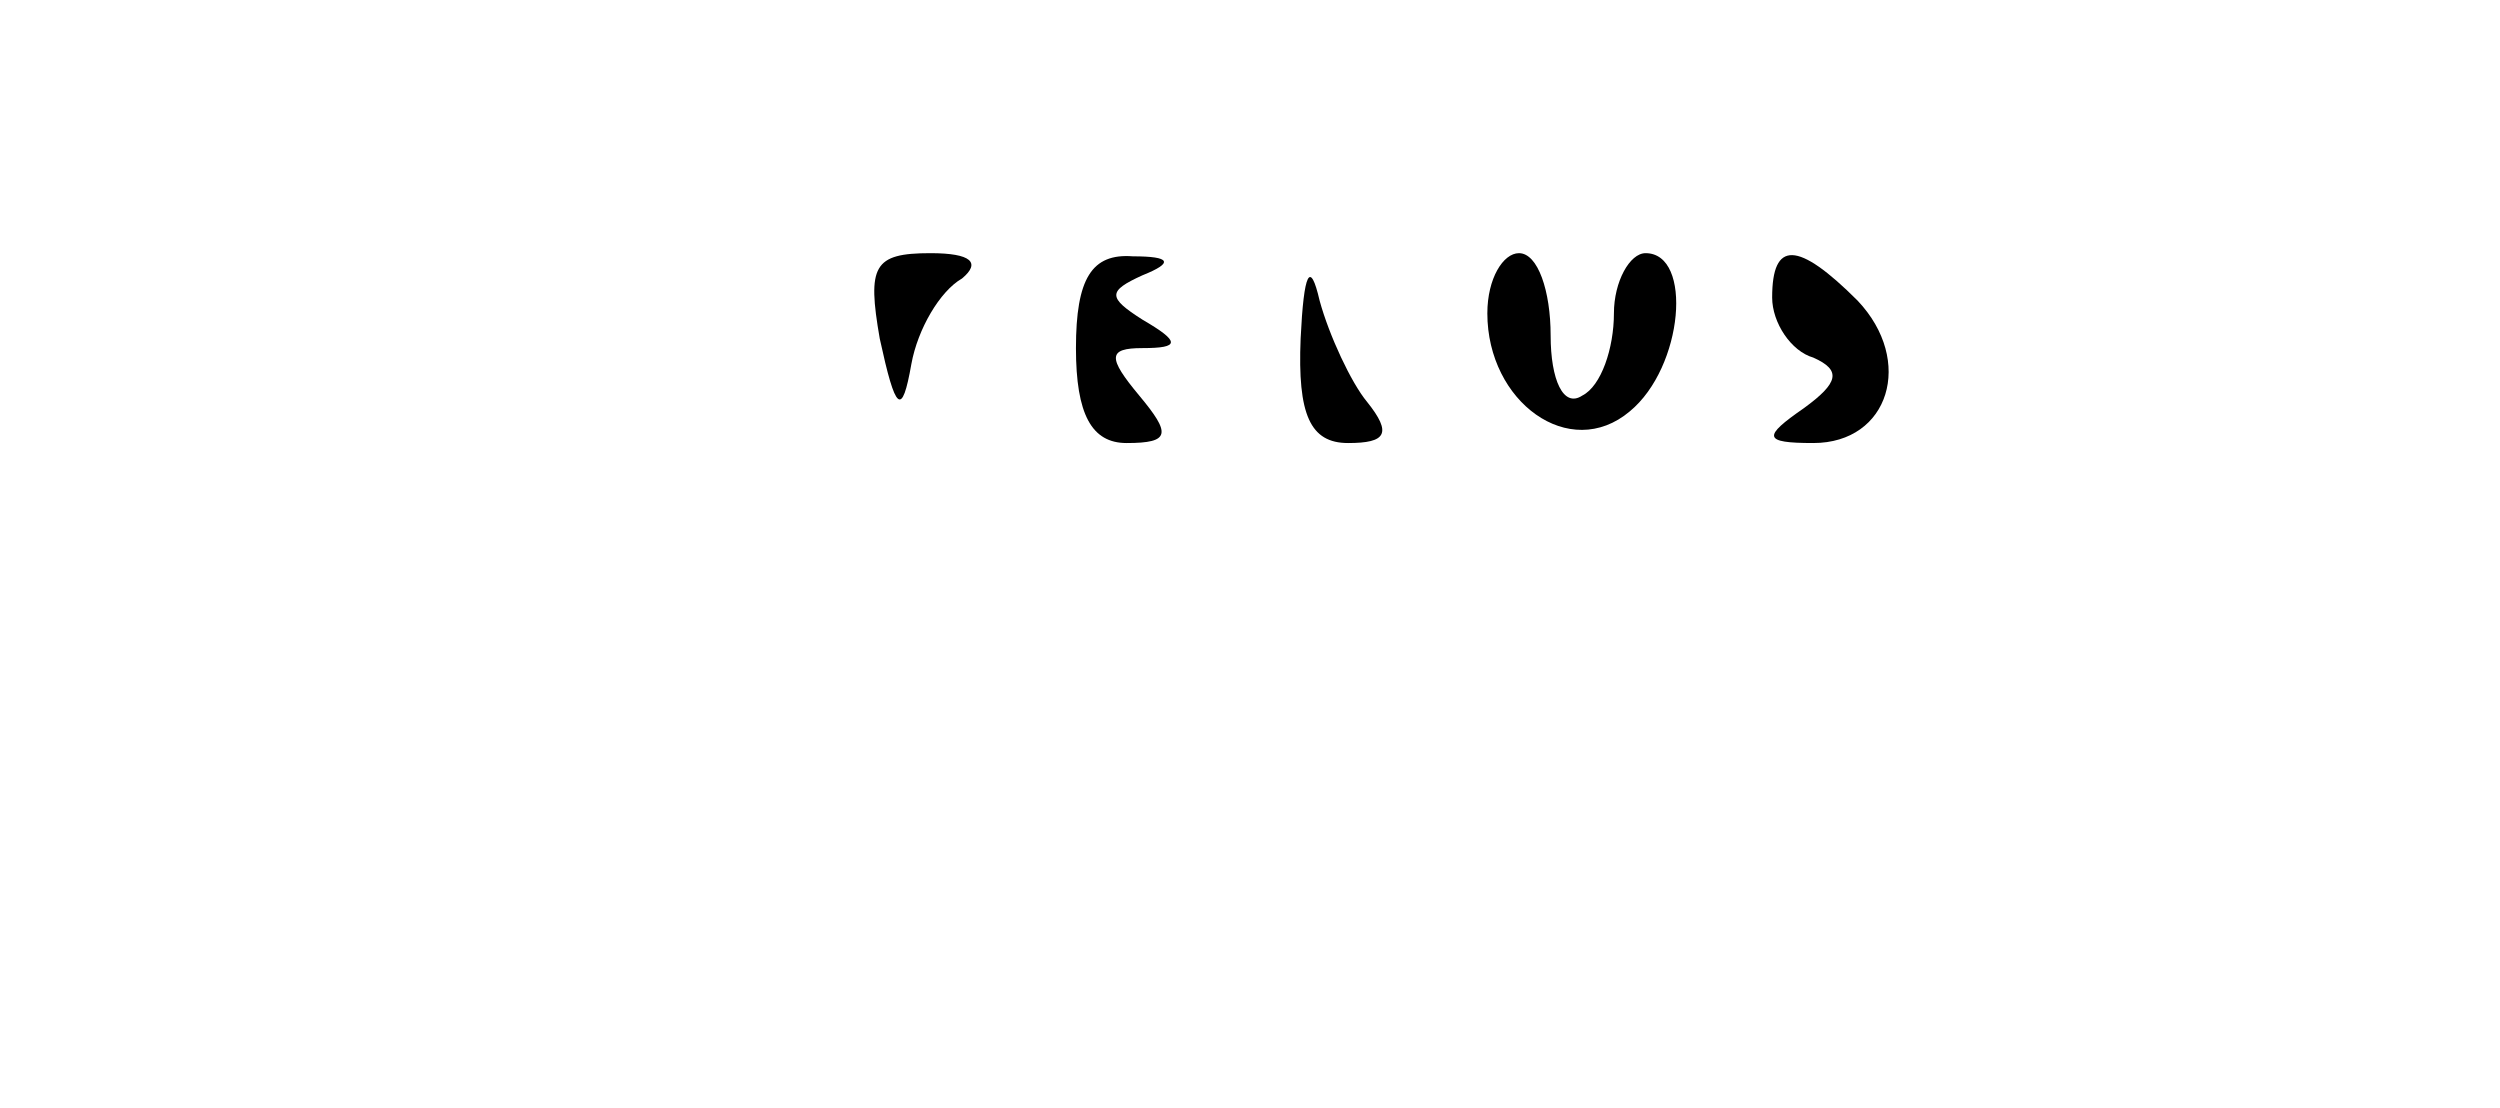 <?xml version="1.0" standalone="no"?>
<!DOCTYPE svg PUBLIC "-//W3C//DTD SVG 20010904//EN"
 "http://www.w3.org/TR/2001/REC-SVG-20010904/DTD/svg10.dtd">
<svg version="1.0" xmlns="http://www.w3.org/2000/svg"
 width="79pt" height="35pt" viewBox="0 0 79 35"
 preserveAspectRatio="xMidYMid meet">

<g transform="translate(0,35) scale(0.1,-0.1)"
fill="#000000" stroke="none">
<path d="M278 243 c5 -23 7 -25 10 -8 2 11 9 23 16 27 6 5 3 8 -10 8 -18 0
-20 -4 -16 -27z"/>
<path d="M340 240 c0 -21 5 -30 16 -30 14 0 14 3 4 15 -10 12 -10 15 1 15 12
0 12 2 0 9 -11 7 -11 9 0 14 10 4 9 6 -3 6 -13 1 -18 -7 -18 -29z"/>
<path d="M411 243 c-1 -24 3 -33 15 -33 12 0 14 3 6 13 -5 6 -12 21 -15 32 -3
13 -5 9 -6 -12z"/>
<path d="M470 251 c0 -28 26 -47 45 -31 17 14 20 50 5 50 -5 0 -10 -9 -10 -19
0 -11 -4 -23 -10 -26 -6 -4 -10 5 -10 19 0 14 -4 26 -10 26 -5 0 -10 -8 -10
-19z"/>
<path d="M560 256 c0 -8 6 -17 13 -19 9 -4 8 -8 -3 -16 -13 -9 -13 -11 3 -11
24 0 32 26 14 45 -19 19 -27 19 -27 1z"/>
</g>
</svg>
